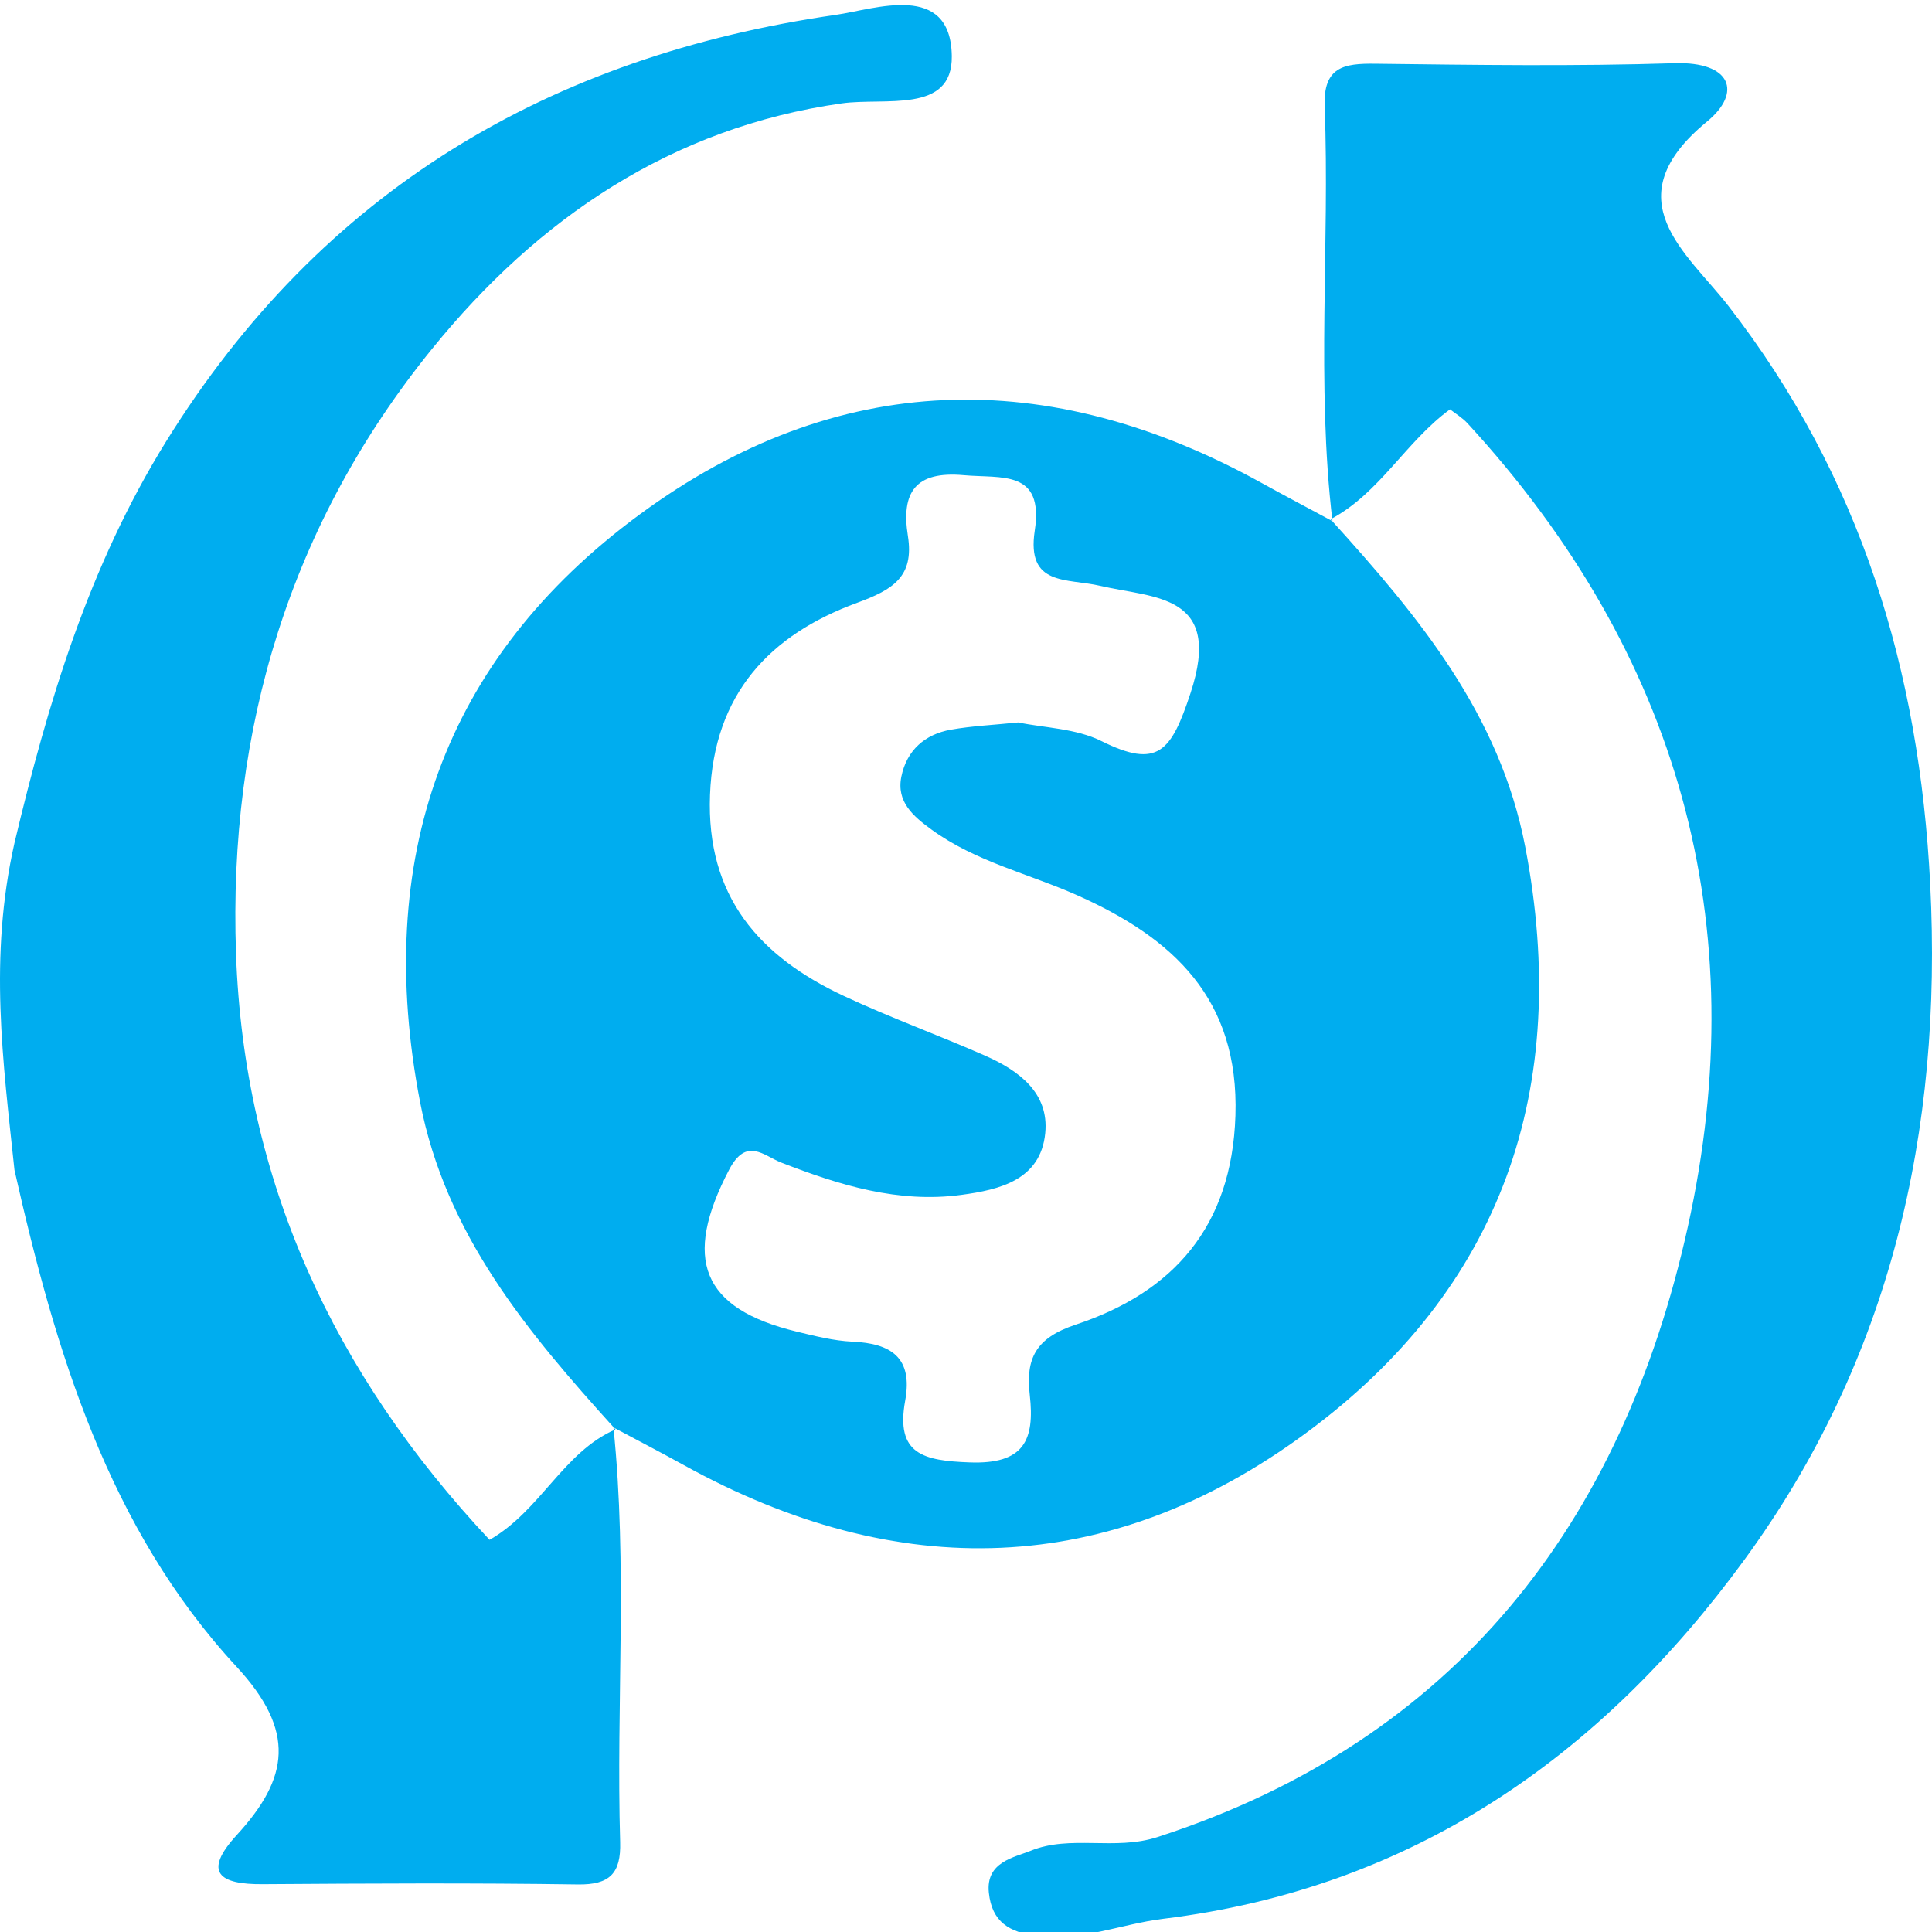 <?xml version="1.0" encoding="utf-8"?>
<!-- Generator: Adobe Illustrator 16.0.3, SVG Export Plug-In . SVG Version: 6.00 Build 0)  -->
<!DOCTYPE svg PUBLIC "-//W3C//DTD SVG 1.1//EN" "http://www.w3.org/Graphics/SVG/1.1/DTD/svg11.dtd">
<svg version="1.1" id="Layer_1" xmlns="http://www.w3.org/2000/svg" xmlns:xlink="http://www.w3.org/1999/xlink" x="0px" y="0px"
	 width="320px" height="320px" viewBox="0 0 320 320" enable-background="new 0 0 320 320" xml:space="preserve">
<g>
	<g>
		<path fill-rule="evenodd" clip-rule="evenodd" fill="#00ADEF" d="M220.697,86.317c-2.696-22.864-0.428-45.818-1.289-68.708
			c-0.245-6.544,3.187-7.118,8.345-7.056c16.526,0.201,33.07,0.443,49.585-0.084c9.439-0.303,11.254,4.862,5.403,9.663
			c-15.73,12.911-3.271,21.747,3.552,30.554c21.9,28.28,31.625,60.296,33.414,95.825c2.062,40.988-6.59,78.717-30.782,111.841
			c-23.901,32.725-55.143,54.437-96.274,59.467c-6.952,0.849-13.563,3.769-20.854,2.835c-4.625-0.591-7.518-2.308-8.014-7.184
			c-0.52-5.083,4.189-5.807,6.9-6.912c6.614-2.704,13.944,0.02,21.037-2.28c49.43-16.036,76.957-52.008,87.831-101.043
			c11.132-50.205-1.514-95.1-36.494-133.129c-0.843-0.917-1.962-1.579-2.887-2.307c-7.356,5.379-11.649,13.906-19.792,18.208
			C220.391,86.018,220.697,86.317,220.697,86.317z"/>
		<path fill-rule="evenodd" clip-rule="evenodd" fill="#00ADEF" d="M2.397,193.79c-1.901-17.995-4.274-35.212-0.005-54.142
			c5.528-23.242,12.303-45.839,25.091-66.482C53.312,31.477,91.159,9.272,138.449,2.46c6.438-0.928,19.046-5.593,19.2,6.851
			c0.117,9.582-11.101,6.803-18.211,7.809c-28.18,3.982-50.333,19.038-67.847,40.626c-23.514,28.982-33.814,62.93-32.5,100.233
			c1.326,37.645,16.176,69.536,41.995,97.063c8.455-4.826,12.185-14.514,20.859-18.291c-0.01-0.008-0.332-0.306-0.34-0.316
			c2.36,22.855,0.44,45.794,1.111,68.684c0.152,5.17-1.724,7.086-7.007,7.006c-17.409-0.256-34.824-0.16-52.235-0.042
			c-7.042,0.048-10.01-1.878-4.25-8.155c8.632-9.413,9.846-17.183-0.05-27.875C17.921,253.088,9.154,223.726,2.397,193.79z"/>
		<g>
			<path fill="#00ADEF" d="M101.934,236.744c-0.08-0.09-0.16-0.177-0.24-0.267c-0.033-0.018-0.066-0.034-0.1-0.052L101.934,236.744z
				"/>
			<path fill="#00ADEF" d="M252.624,140.257c-4.222-21.976-17.682-38.186-31.997-53.978c-3.864-2.083-7.753-4.125-11.596-6.251
				c-35.423-19.606-70.445-18.815-103.076,5.178c-32.625,23.987-44.107,57.244-36.383,97.292
				c4.243,22.009,17.83,38.158,32.122,53.979c3.855,2.057,7.733,4.07,11.558,6.183c35.399,19.559,70.384,18.726,102.972-5.232
				C248.803,213.474,260.312,180.263,252.624,140.257z M178.176,219.402c-6.691,2.222-8.297,5.643-7.616,11.635
				c0.852,7.527-0.958,11.522-9.972,11.182c-7.603-0.287-12.291-1.313-10.662-10.22c1.311-7.171-2.358-9.495-8.761-9.778
				c-3.09-0.145-6.176-0.93-9.206-1.663c-15.775-3.816-18.936-12.013-11.189-26.823c2.867-5.478,5.725-2.305,8.646-1.17
				c9.626,3.741,19.41,6.761,29.856,5.338c6.288-0.852,13.09-2.452,13.854-10.228c0.661-6.688-4.429-10.393-9.983-12.837
				c-7.739-3.403-15.706-6.291-23.359-9.867c-13.99-6.541-22.829-16.455-22.184-33.323c0.64-16.757,9.923-26.512,24.366-31.806
				c5.885-2.159,9.485-4.293,8.41-11.073c-1.148-7.233,1.234-10.787,9.26-10.062c6.262,0.567,13.294-0.981,11.75,9.194
				c-1.401,9.254,5.314,7.835,10.872,9.135c8.83,2.069,20.394,1.236,14.926,17.78c-3.2,9.68-5.393,12.585-14.761,7.926
				c-4.23-2.104-9.453-2.183-13.772-3.084c-4.111,0.424-7.675,0.583-11.158,1.199c-4.301,0.767-7.302,3.398-8.199,7.771
				c-0.858,4.179,1.98,6.573,4.95,8.744c7.329,5.36,16.164,7.332,24.264,10.951c15.753,7.038,26.738,17.062,26.118,36.46
				C204.034,203.174,194.32,214.045,178.176,219.402z"/>
			<path fill="#00ADEF" d="M220.391,86.018c0.079,0.087,0.157,0.174,0.236,0.261c0.024,0.013,0.047,0.025,0.07,0.039L220.391,86.018
				z"/>
		</g>
	</g>
</g>
</svg>
